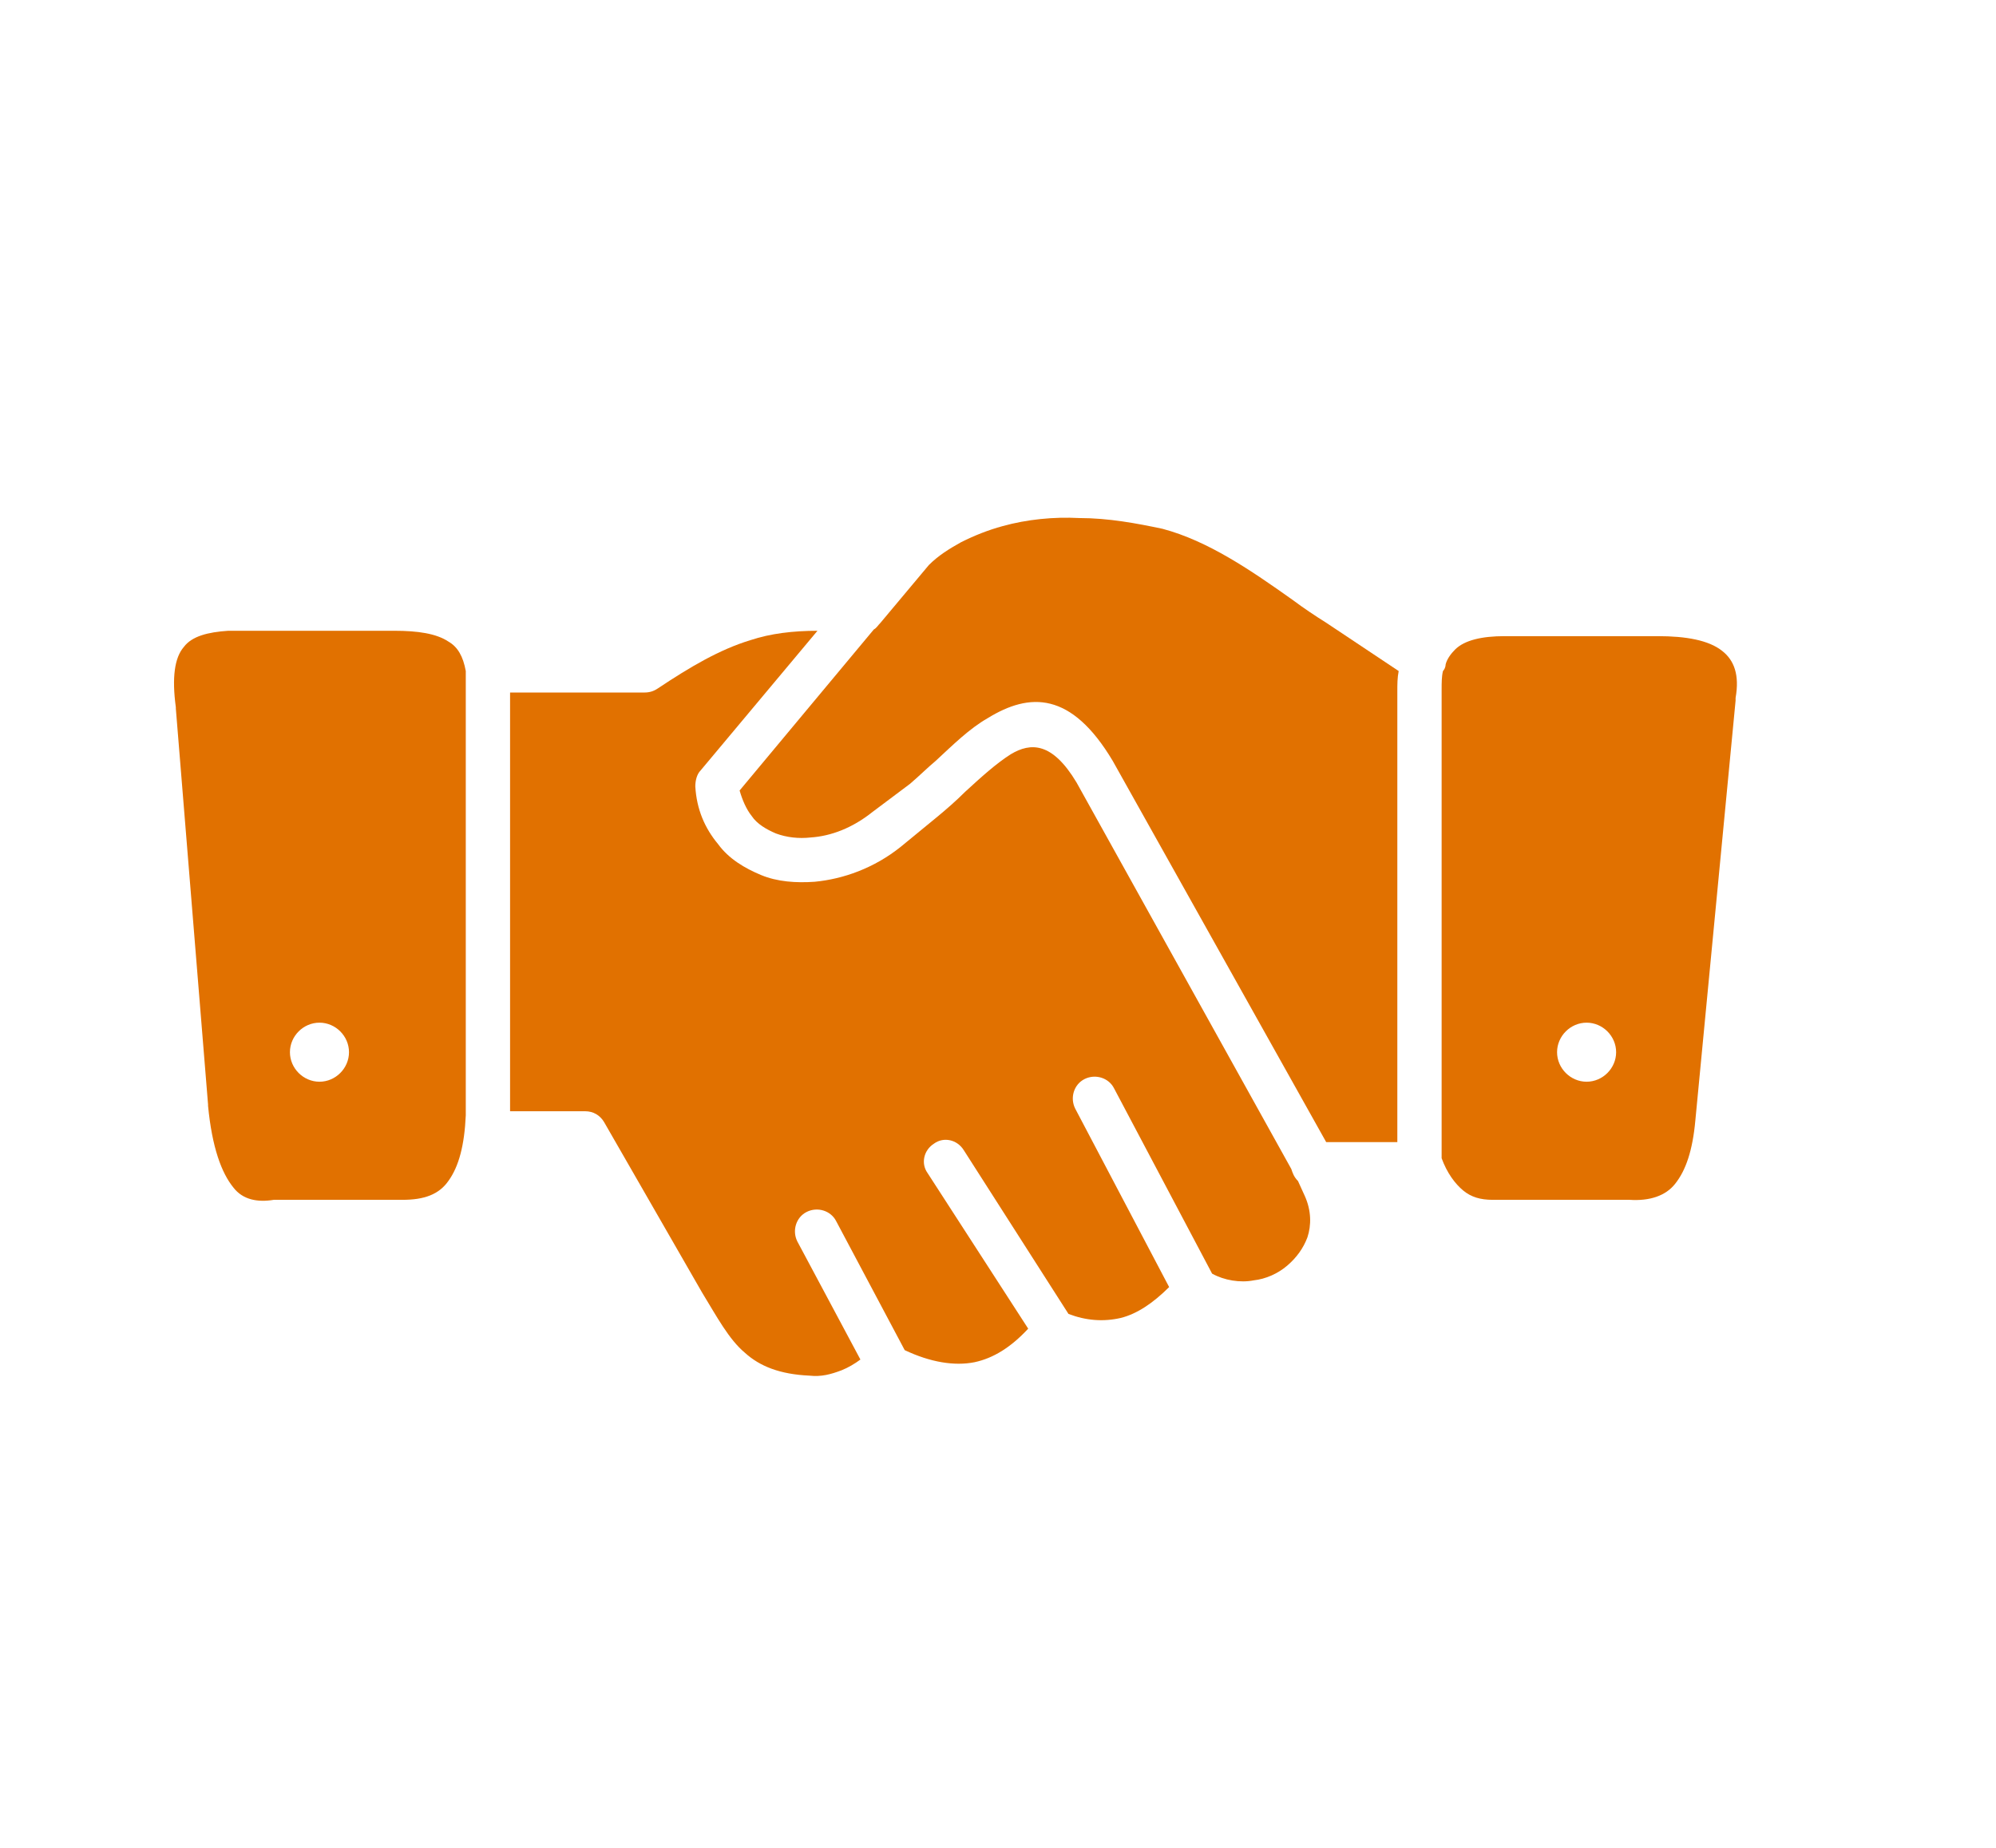 <?xml version="1.0" encoding="utf-8"?>
<!-- Generator: Adobe Illustrator 23.0.6, SVG Export Plug-In . SVG Version: 6.00 Build 0)  -->
<svg version="1.1" id="Layer_1" xmlns="http://www.w3.org/2000/svg" xmlns:xlink="http://www.w3.org/1999/xlink" x="0px" y="0px"
	 viewBox="0 0 148.7 137.7" style="enable-background:new 0 0 148.7 137.7;" xml:space="preserve">
<style type="text/css">
	.st0{fill:#E17100;}
</style>
<title>environment</title>
<path class="st0" d="M34.7,67L34.7,67l0-16.9v-0.1c-0.2-1.1-0.6-1.8-1.3-2.2c-0.9-0.6-2.3-0.8-4-0.8h0v0H17
	c-1.5,0.1-2.7,0.4-3.3,1.2c-0.7,0.8-0.9,2.3-0.6,4.5c0,0,0,0.1,0,0.1l2.4,29.5v0.1c0.3,3.1,1,5,1.9,6.1c0.7,0.9,1.8,1.1,3,0.9
	c0.1,0,0.2,0,0.3,0v0h9.1c0.1,0,0.1,0,0.2,0c1.6,0,2.7-0.4,3.4-1.4c0.8-1.1,1.2-2.7,1.3-4.9h0V67z M23.8,80.6c-1.2,0-2.2-1-2.2-2.2
	s1-2.2,2.2-2.2s2.2,1,2.2,2.2S25,80.6,23.8,80.6z"/>
<path class="st0" d="M97.2,89.1c0.5,1.1,0.5,2.2,0.2,3.1c-0.3,0.8-0.8,1.5-1.5,2.1c-0.7,0.6-1.6,1-2.5,1.1c-1,0.2-2.2,0-3.1-0.5
	L83,81.1c-0.4-0.8-1.4-1.1-2.2-0.7c-0.8,0.4-1.1,1.4-0.7,2.2l7,13.3c-1.2,1.2-2.4,2-3.6,2.3c-1.3,0.3-2.6,0.2-3.9-0.3l-7.8-12.2
	c-0.5-0.8-1.5-1-2.2-0.5c-0.8,0.5-1,1.5-0.5,2.2L76.6,99c-1.3,1.4-2.6,2.2-4,2.5c-1.5,0.3-3.3,0-5.2-0.9L62.3,91
	c-0.4-0.8-1.4-1.1-2.2-0.7c-0.8,0.4-1.1,1.4-0.7,2.2l4.7,8.8c-0.4,0.3-0.9,0.6-1.4,0.8c-0.8,0.3-1.5,0.5-2.4,0.4
	c-2.2-0.1-3.7-0.7-4.8-1.7c-1.2-1-2.1-2.7-3.2-4.5l-7.3-12.7c-0.3-0.5-0.8-0.8-1.4-0.8H38l0-12.2v-19H48c0.4,0,0.7-0.1,1-0.3
	c2.4-1.6,4.6-2.9,6.9-3.6c1.5-0.5,3.2-0.7,5-0.7l-8.7,10.4c-0.3,0.3-0.4,0.8-0.4,1.2h0c0.1,1.7,0.7,3.1,1.7,4.3
	c0.8,1.1,2,1.8,3.2,2.3c1.2,0.5,2.6,0.6,4,0.5c2.1-0.2,4.4-1,6.4-2.6l0,0l2.8-2.3c0.6-0.5,1.3-1.1,2-1.8c1.2-1.1,2.3-2.1,3.4-2.8
	c1.5-0.9,3.1-0.9,4.9,2.1l16,28.8c0.1,0.3,0.2,0.6,0.5,0.9L97.2,89.1z"/>
<path class="st0" d="M98.8,46.4l5.4,3.6c-0.1,0.5-0.1,1-0.1,1.5c0,0,0,0.1,0,0.1v33.5h-5.3L82.9,56.7l0,0c-3.1-5.2-6.2-5.1-9.3-3.2
	c-1.4,0.8-2.6,2-3.9,3.2c-0.6,0.5-1.2,1.1-1.9,1.7L65,60.5c-1.5,1.2-3.1,1.8-4.6,1.9c-0.9,0.1-1.8,0-2.6-0.3
	c-0.7-0.3-1.4-0.7-1.8-1.3c-0.4-0.5-0.7-1.2-0.9-1.9l10-12c0.2-0.1,0.3-0.3,0.5-0.5l3.6-4.3c0.7-0.7,1.5-1.2,2.4-1.7
	c1-0.5,2-0.9,3.1-1.2c1.8-0.5,3.8-0.7,5.7-0.6c2.2,0,4.3,0.4,6.2,0.8c3.4,0.9,6.6,3.1,9.7,5.3C97.1,45.3,98,45.9,98.8,46.4
	C98.7,46.4,98.7,46.4,98.8,46.4z"/>
<path class="st0" d="M128.3,48.5c-1-0.8-2.7-1.1-4.8-1.1c0,0-0.1,0-0.2,0h-11.2v0c-1.7,0-3,0.3-3.7,1c-0.3,0.3-0.6,0.7-0.7,1.1
	c0,0.2-0.1,0.4-0.2,0.5c-0.1,0.4-0.1,0.9-0.1,1.4c0,0.1,0,0.1,0,0.2v34.7c0.4,1.1,1,1.9,1.6,2.4c0.6,0.5,1.3,0.7,2.2,0.7
	c0.1,0,0.1,0,0.2,0h10c1.5,0.1,2.7-0.3,3.4-1.2c0.8-1,1.3-2.5,1.5-4.7v0l3-31.3c0-0.1,0-0.1,0-0.2C129.6,50.3,129.2,49.2,128.3,48.5
	z M118.2,80.6c-1.2,0-2.2-1-2.2-2.2s1-2.2,2.2-2.2s2.2,1,2.2,2.2S119.4,80.6,118.2,80.6z"/>
</svg>
